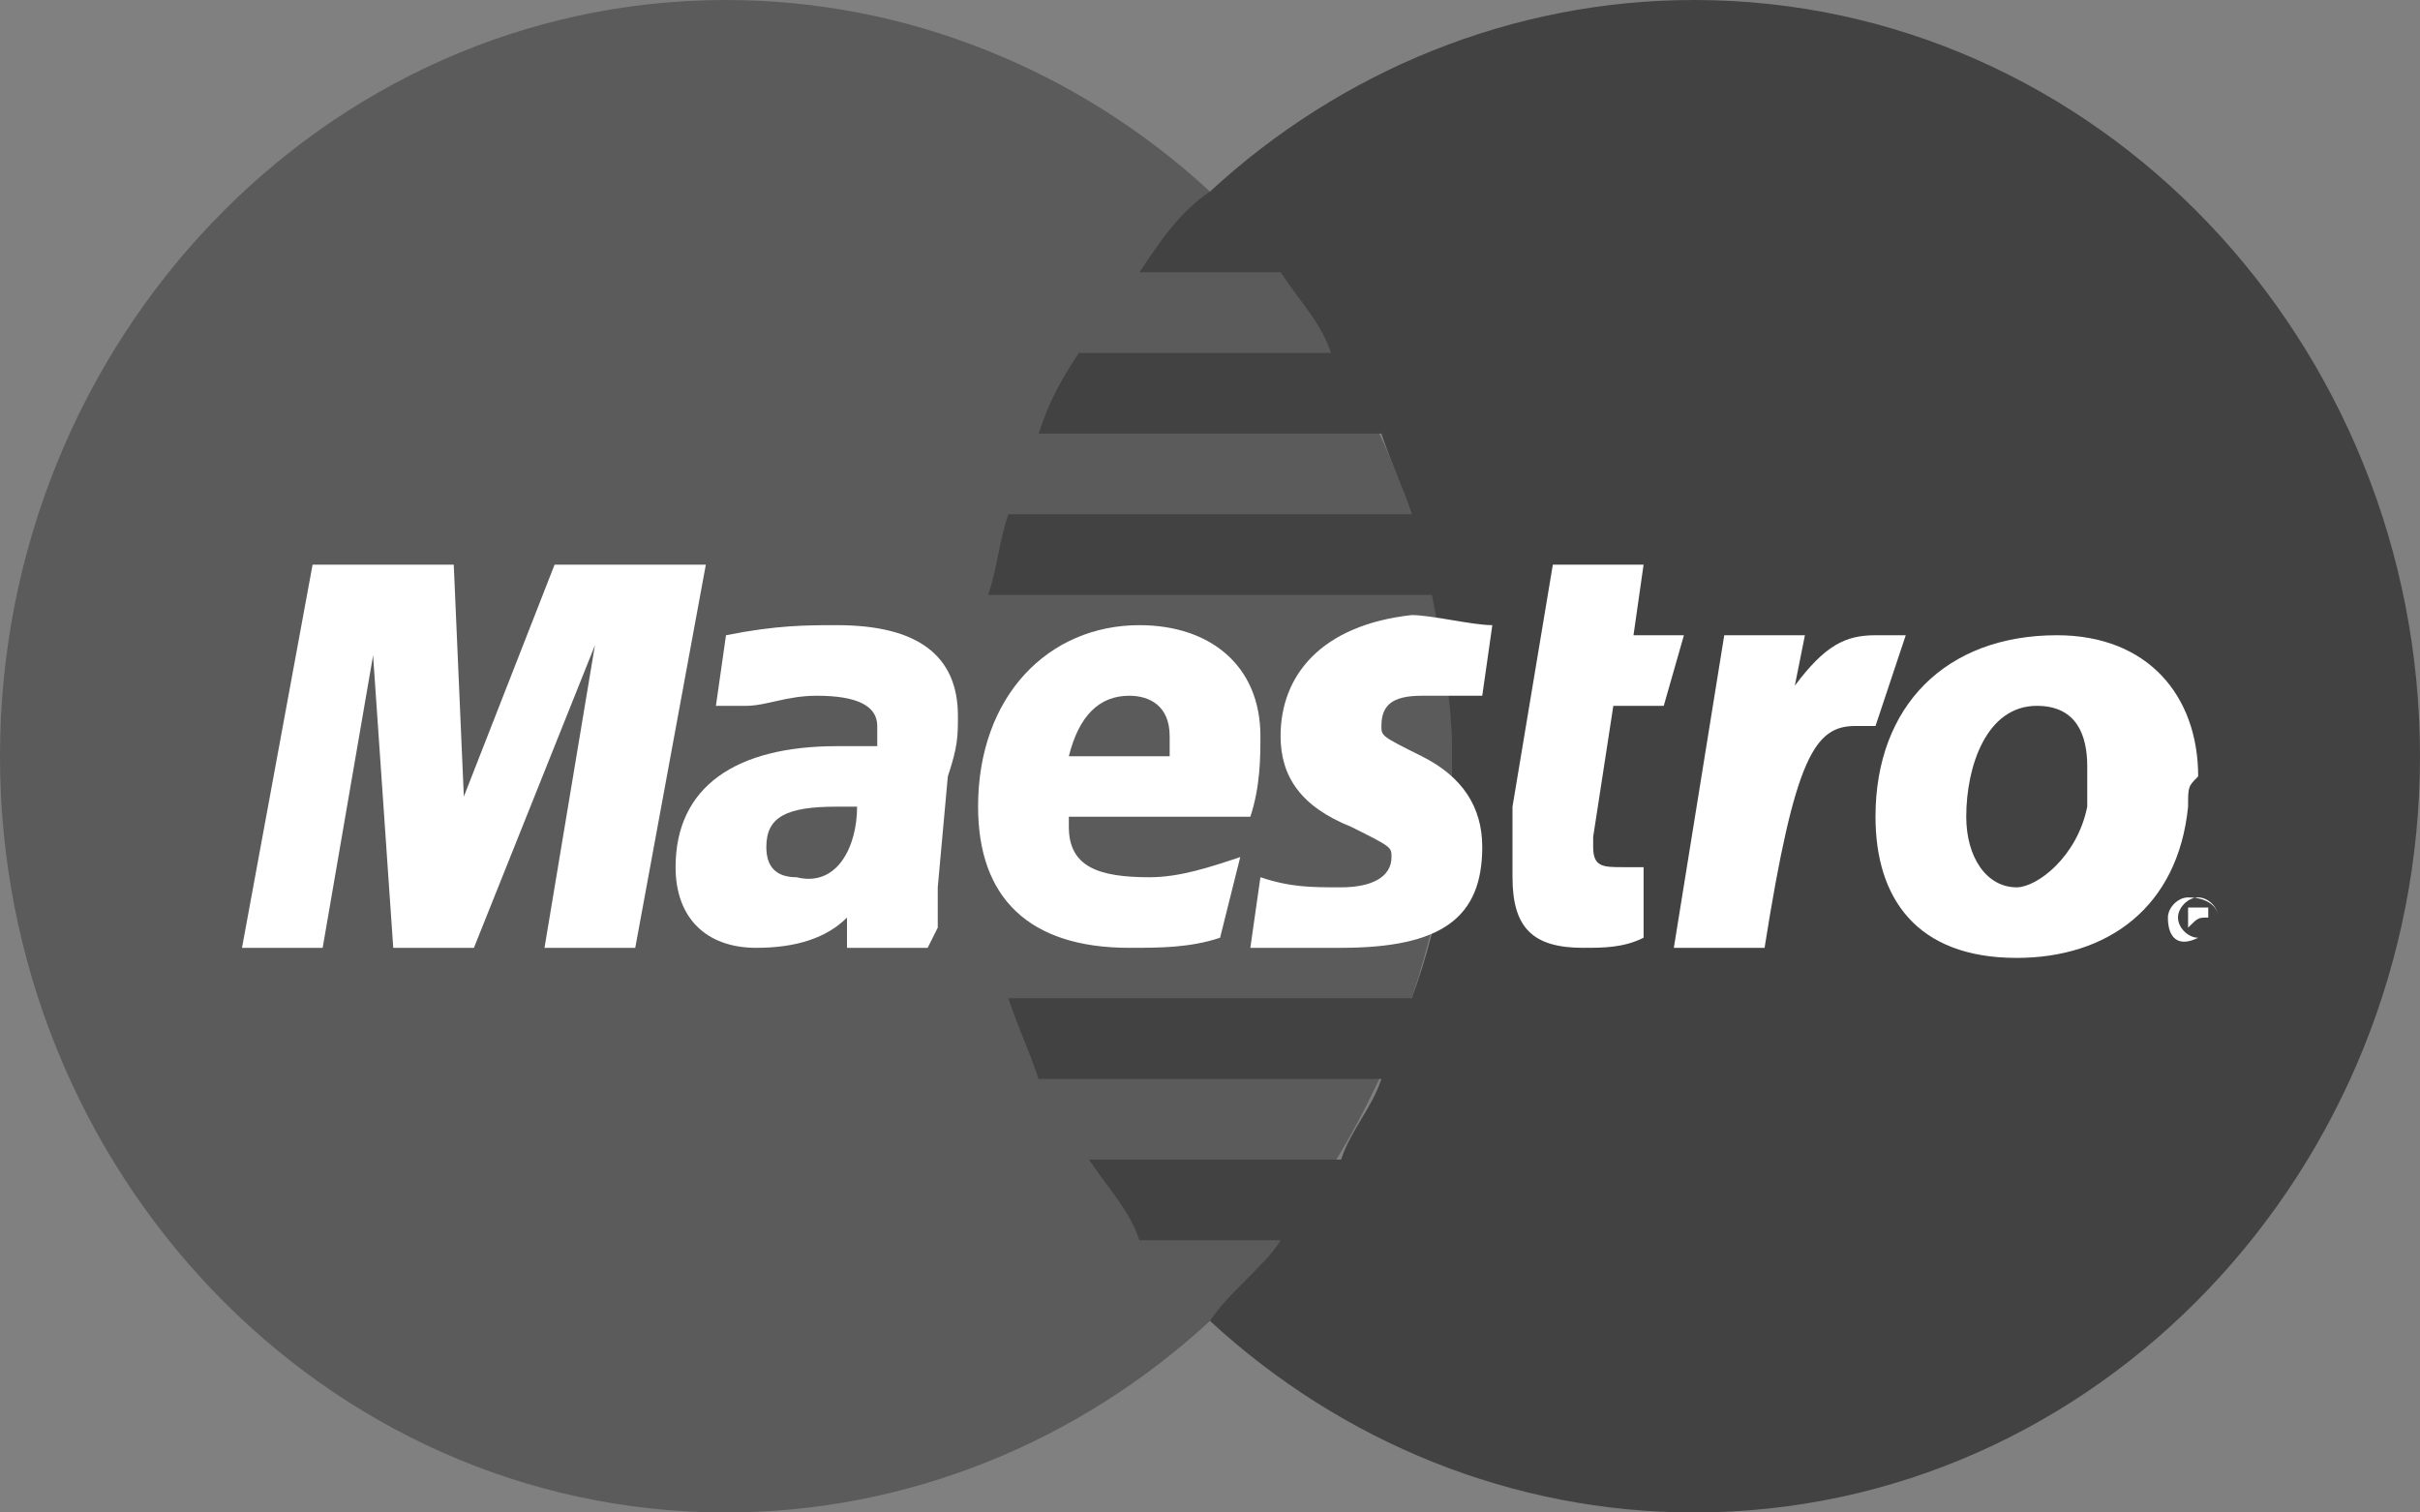 <?xml version="1.0" encoding="utf-8"?>
<!-- Generator: Adobe Illustrator 17.1.0, SVG Export Plug-In . SVG Version: 6.00 Build 0)  -->
<!DOCTYPE svg PUBLIC "-//W3C//DTD SVG 1.1//EN" "http://www.w3.org/Graphics/SVG/1.1/DTD/svg11.dtd">
<svg version="1.1" id="Layer_1" xmlns="http://www.w3.org/2000/svg" xmlns:xlink="http://www.w3.org/1999/xlink" x="0px" y="0px"
	 viewBox="0 0 24 15" enable-background="new 0 0 24 15" xml:space="preserve">
<rect x="0" y="0" width="24" height="15" fill="#808080" stroke="none"/>
<g>
	<path fill="#5B5B5B" d="M12,13.1c1.4-1.4,2.4-3.4,2.4-5.6S13.4,3.3,12,1.9C10.7,0.7,9,0,7.2,0C3.2,0,0,3.4,0,7.5S3.2,15,7.2,15
		C9,15,10.7,14.3,12,13.1L12,13.1z"/>
	<path fill="#424242" d="M16.8,0C15,0,13.3,0.7,12,1.9c-0.3,0.2-0.5,0.5-0.7,0.8h1.4c0.2,0.3,0.4,0.5,0.5,0.8h-2.5
		c-0.2,0.3-0.3,0.5-0.4,0.8h3.4c0.1,0.3,0.2,0.5,0.3,0.8h-4C9.9,5.4,9.9,5.6,9.8,5.9h4.4c0.1,0.5,0.2,1,0.2,1.6
		c0,0.8-0.1,1.6-0.4,2.4h-4c0.1,0.3,0.2,0.5,0.3,0.8h3.4c-0.1,0.3-0.3,0.5-0.4,0.8h-2.5c0.2,0.3,0.4,0.5,0.5,0.8h1.4
		c-0.2,0.3-0.5,0.5-0.7,0.8c1.3,1.2,3,1.9,4.8,1.9c4,0,7.2-3.4,7.2-7.5C24,3.4,20.8,0,16.8,0L16.8,0z"/>
	<path fill="#FFFFFF" d="M21.5,9.1c0-0.1,0.1-0.2,0.2-0.2C21.9,8.9,22,9,22,9.1c0,0.1-0.1,0.2-0.2,0.2C21.6,9.4,21.5,9.3,21.5,9.1
		L21.5,9.1z M21.8,9.3c0.1,0,0.2-0.1,0.2-0.2c0-0.1-0.1-0.2-0.2-0.2c-0.1,0-0.2,0.1-0.2,0.2C21.6,9.2,21.7,9.3,21.8,9.3L21.8,9.3z
		 M21.7,9.2L21.7,9.2l0-0.2h0.1c0,0,0,0,0.1,0c0,0,0,0,0,0.1C21.8,9.1,21.8,9.1,21.7,9.2l0.1,0L21.7,9.2L21.7,9.2L21.7,9.2L21.7,9.2
		V9.1h0c0,0,0,0,0,0c0,0,0,0,0,0c0,0,0,0,0,0c0,0,0,0,0,0h0v0.1V9.2L21.7,9.2z"/>
	<polygon fill="#FFFFFF" points="6.3,9.4 5.4,9.4 5.9,6.4 4.7,9.4 3.9,9.4 3.7,6.5 3.2,9.4 2.4,9.4 3.1,5.6 4.5,5.6 4.6,7.9 
		5.5,5.6 7,5.6 	"/>
	<path fill="#FFFFFF" d="M16.3,9.3c-0.2,0.1-0.4,0.1-0.6,0.1c-0.5,0-0.7-0.2-0.7-0.7c0-0.1,0-0.2,0-0.3L15,8.2l0-0.2l0.4-2.4h0.9
		l-0.1,0.7h0.5L16.5,7h-0.5l-0.2,1.3c0,0.1,0,0.1,0,0.1c0,0.2,0.1,0.2,0.3,0.2c0.1,0,0.2,0,0.2,0L16.3,9.3L16.3,9.3z"/>
	<path fill="#FFFFFF" d="M18.9,6.3c-0.1,0-0.1,0-0.1,0c0,0-0.1,0-0.1,0c0,0-0.1,0-0.1,0c-0.3,0-0.5,0.1-0.8,0.5l0.1-0.5h-0.8
		l-0.5,3.1h0.9c0.3-1.9,0.5-2.2,0.9-2.2c0,0,0.1,0,0.1,0l0.1,0L18.9,6.3L18.9,6.3z"/>
	<path fill="#FFFFFF" d="M12.7,7.3c0,0.4,0.2,0.7,0.7,0.9c0.4,0.2,0.4,0.2,0.4,0.3c0,0.2-0.2,0.3-0.5,0.3c-0.3,0-0.5,0-0.8-0.1
		l-0.1,0.7l0,0l0.2,0c0.1,0,0.1,0,0.2,0c0.2,0,0.4,0,0.5,0c1,0,1.4-0.3,1.4-1c0-0.4-0.2-0.7-0.6-0.9c-0.4-0.2-0.4-0.2-0.4-0.3
		c0-0.2,0.1-0.3,0.4-0.3c0.2,0,0.4,0,0.6,0l0.1-0.7c-0.2,0-0.6-0.1-0.8-0.1C13.1,6.2,12.7,6.7,12.7,7.3L12.7,7.3z"/>
	<path fill="#FFFFFF" d="M9.2,9.4H8.4l0-0.3C8.2,9.3,7.9,9.4,7.5,9.4C7,9.4,6.7,9.1,6.7,8.6c0-0.8,0.6-1.2,1.6-1.2
		c0.1,0,0.2,0,0.4,0c0-0.1,0-0.1,0-0.2c0-0.2-0.2-0.3-0.6-0.3C7.8,6.9,7.6,7,7.4,7L7.2,7l-0.1,0l0.1-0.7C7.7,6.2,8,6.2,8.3,6.2
		c0.8,0,1.2,0.3,1.2,0.9c0,0.2,0,0.3-0.1,0.6L9.3,8.8l0,0.2l0,0.2L9.2,9.4L9.2,9.4L9.2,9.4z M8.5,8C8.4,8,8.4,8,8.3,8
		C7.8,8,7.6,8.1,7.6,8.4c0,0.2,0.1,0.3,0.3,0.3C8.3,8.8,8.5,8.4,8.5,8L8.5,8z"/>
	<path fill="#FFFFFF" d="M12.1,9.3c-0.3,0.1-0.6,0.1-0.9,0.1c-1,0-1.5-0.5-1.5-1.4c0-1.1,0.7-1.8,1.6-1.8c0.7,0,1.2,0.4,1.2,1.1
		c0,0.2,0,0.5-0.1,0.8h-1.8c0,0,0,0.1,0,0.1c0,0.4,0.3,0.5,0.8,0.5c0.3,0,0.6-0.1,0.9-0.2L12.1,9.3L12.1,9.3z M11.6,7.5
		c0-0.1,0-0.1,0-0.2c0-0.3-0.2-0.4-0.4-0.4c-0.3,0-0.5,0.2-0.6,0.6L11.6,7.5L11.6,7.5z"/>
	<path fill="#FFFFFF" d="M21.7,8c-0.1,1-0.8,1.5-1.7,1.5c-1,0-1.4-0.6-1.4-1.4c0-1.1,0.7-1.8,1.8-1.8c0.9,0,1.4,0.6,1.4,1.4
		C21.7,7.8,21.7,7.8,21.7,8L21.7,8z M20.7,7.6c0-0.3-0.1-0.6-0.5-0.6c-0.5,0-0.7,0.6-0.7,1.1c0,0.4,0.2,0.7,0.5,0.7
		c0.2,0,0.6-0.3,0.7-0.8C20.7,7.8,20.7,7.7,20.7,7.6L20.7,7.6z"/>
</g>
</svg>
